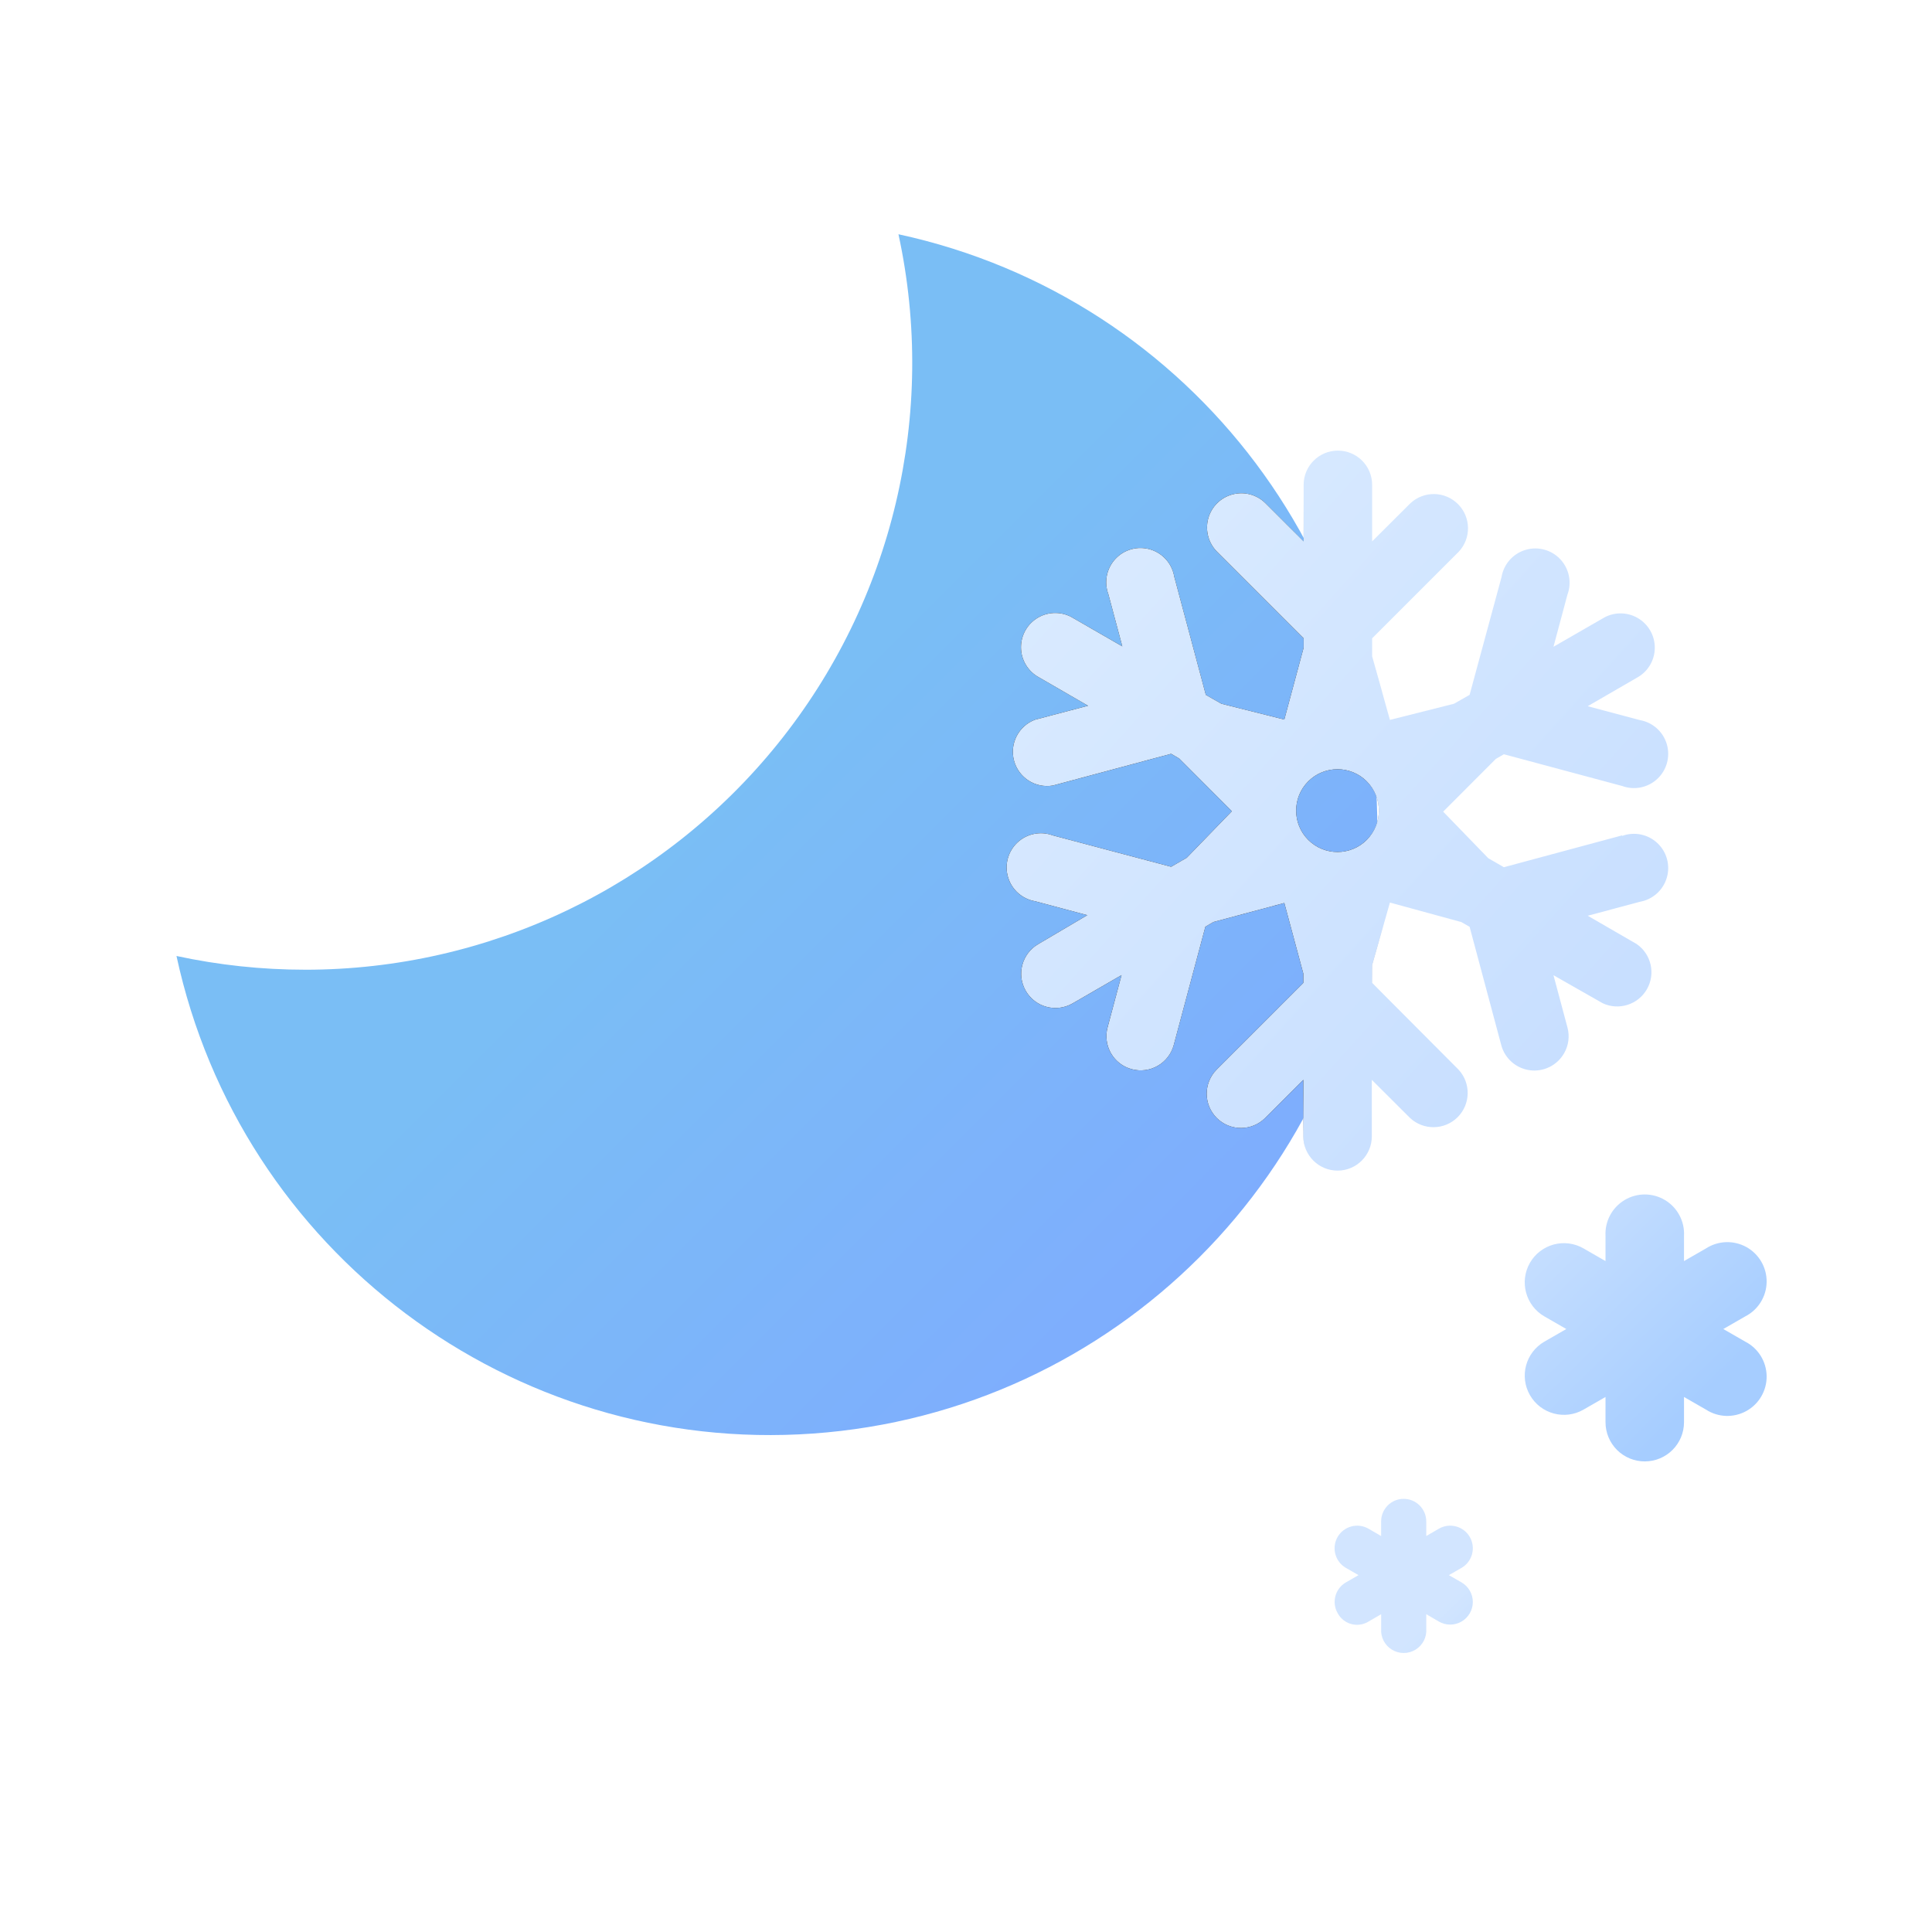 <svg xmlns="http://www.w3.org/2000/svg" xmlns:xlink="http://www.w3.org/1999/xlink" width="100" height="100" viewBox="0 0 100 100">
    <defs>
        <linearGradient id="pei8dya0fb" x1="90.517%" x2="45.021%" y1="90.489%" y2="45.004%">
            <stop offset="0%" stop-color="#7FAAFF"/>
            <stop offset="100%" stop-color="#7ABEF5"/>
        </linearGradient>
        <linearGradient id="6niajbktof" x1="12.644%" x2="73.188%" y1="9.508%" y2="76.295%">
            <stop offset="0%" stop-color="#C7DFFF"/>
            <stop offset="0%" stop-color="#C7DFFF"/>
            <stop offset="100%" stop-color="#A6CDFF"/>
        </linearGradient>
        <linearGradient id="6rfrc2wvxg" x1="11.316%" x2="71.39%" y1="127.086%" y2="193.775%">
            <stop offset="0%" stop-color="#C7DFFF"/>
            <stop offset="0%" stop-color="#C7DFFF"/>
            <stop offset="100%" stop-color="#A6CDFF"/>
        </linearGradient>
        <linearGradient id="v9huipu46h" x1="7.783%" x2="92.217%" y1="17.213%" y2="100%">
            <stop offset="0%" stop-color="#D9EAFF"/>
            <stop offset="100%" stop-color="#C5DDFF"/>
        </linearGradient>
        <path id="to80385zxa" d="M6.653 38.068c9.503.004 18.496-4.293 24.463-11.688C37.083 18.985 39.382 9.287 37.369 0c15.288 3.307 25.818 17.353 24.707 32.955-1.112 15.602-13.526 28.012-29.129 29.12C17.345 63.18 3.303 52.646 0 37.357c2.186.471 4.417.71 6.653.71z"/>
        <path id="e818o1zape" d="M74.824 31.114l-6.12 1.647-.806-.466-2.335-2.409 2.721-2.727.42-.244 6.12 1.642c.63.232 1.337.089 1.827-.37.49-.46.677-1.156.485-1.8-.191-.643-.73-1.123-1.392-1.24l-2.699-.72 2.535-1.467c.57-.305.93-.897.937-1.544.007-.648-.34-1.247-.904-1.565-.564-.317-1.257-.301-1.806.041l-2.534 1.46.721-2.699c.235-.63.093-1.34-.368-1.831-.461-.491-1.16-.679-1.805-.484-.644.194-1.123.737-1.236 1.4l-1.653 6.103-.807.46-3.318.835-.92-3.29v-.931l4.482-4.483c.654-.698.636-1.79-.04-2.466-.676-.676-1.767-.694-2.465-.04l-1.978 1.972v-2.926c0-.98-.793-1.773-1.772-1.773-.98 0-1.773.794-1.773 1.773v2.926l-1.972-1.972c-.447-.448-1.1-.624-1.713-.46-.612.162-1.09.64-1.255 1.252-.165.612.01 1.265.457 1.714l4.483 4.483v.483l-1 3.721-3.256-.818-.807-.46-1.636-6.125c-.112-.664-.591-1.207-1.236-1.401-.645-.195-1.344-.007-1.805.484-.46.491-.603 1.2-.368 1.832l.722 2.699-2.535-1.46c-.549-.343-1.241-.359-1.806-.041-.564.317-.91.917-.904 1.564.007.647.367 1.24.938 1.544l2.534 1.466-2.739.722c-.857.32-1.33 1.238-1.093 2.12.237.884 1.106 1.442 2.008 1.29l6.125-1.643.42.244 2.722 2.728-2.335 2.409-.807.466-6.125-1.625c-.631-.235-1.34-.093-1.832.368-.49.46-.678 1.16-.484 1.805.194.644.737 1.123 1.401 1.236l2.699.721-2.534 1.495c-.849.49-1.14 1.574-.65 2.423.489.849 1.574 1.14 2.423.65l2.534-1.465-.722 2.698c-.123.454-.06.938.174 1.345.235.408.622.705 1.076.826.455.123.94.06 1.35-.176.407-.236.705-.624.826-1.08l1.637-6.12.42-.243 3.665-.983.983 3.653v.483l-4.483 4.483c-.692.693-.69 1.817.003 2.508.693.692 1.816.691 2.508-.002l1.972-1.972v2.926c0 .98.794 1.773 1.773 1.773.979 0 1.772-.794 1.772-1.773v-2.926l1.978 1.972c.698.654 1.789.636 2.465-.04.676-.677.694-1.768.04-2.466l-4.466-4.483v-.926l.92-3.233 3.7 1.011.426.245 1.636 6.119c.184.694.768 1.21 1.48 1.304.713.095 1.412-.25 1.77-.872.237-.407.3-.893.176-1.347l-.721-2.699 2.545 1.45c.835.39 1.829.076 2.288-.723.46-.798.23-1.816-.526-2.34l-2.535-1.466 2.7-.722c.66-.116 1.2-.596 1.391-1.24.192-.643.004-1.34-.485-1.799-.49-.459-1.197-.602-1.827-.37v-.028zm-16.244.233c-.836-.837-.836-2.192 0-3.029.836-.836 2.192-.836 3.028 0 .836.837.836 2.192 0 3.029-.836.836-2.192.836-3.028 0z"/>
        <filter id="hr0em1rj5d" width="187.6%" height="180.5%" x="-43.8%" y="-40.3%" filterUnits="objectBoundingBox">
            <feOffset in="SourceAlpha" result="shadowOffsetOuter1"/>
            <feGaussianBlur in="shadowOffsetOuter1" result="shadowBlurOuter1" stdDeviation="5"/>
            <feComposite in="shadowBlurOuter1" in2="SourceAlpha" operator="out" result="shadowBlurOuter1"/>
            <feColorMatrix in="shadowBlurOuter1" values="0 0 0 0 0 0 0 0 0 0 0 0 0 0 0 0 0 0 0.2 0"/>
        </filter>
    </defs>
    <g fill="none" fill-rule="evenodd">
        <g>
            <g>
                <g>
                    <g transform="translate(-610 -643) translate(610 643) translate(9.09 11.932) translate(.045 .193)">
                        <mask id="1lpq8xnbrc" fill="#fff">
                            <use xlink:href="#to80385zxa"/>
                        </mask>
                        <use fill="url(#pei8dya0fb)" fill-rule="nonzero" xlink:href="#to80385zxa"/>
                        <g fill-rule="nonzero" mask="url(#1lpq8xnbrc)">
                            <use fill="#000" filter="url(#hr0em1rj5d)" xlink:href="#e818o1zape"/>
                            <use fill="#FFF" fill-opacity="0" xlink:href="#e818o1zape"/>
                        </g>
                    </g>
                    <path fill="url(#6niajbktof)" fill-rule="nonzero" d="M74.011 52.034v1.307l-1.136-.654c-.466-.27-1.02-.343-1.54-.205-.52.139-.963.478-1.233.944-.561.973-.228 2.217.745 2.779l1.136.653-1.136.653c-.972.56-1.305 1.802-.745 2.773.56.971 1.802 1.305 2.773.744l1.136-.653v1.307c0 .539.215 1.056.596 1.436.382.38.9.594 1.438.592 1.12 0 2.029-.908 2.029-2.028v-1.307l1.136.653c.63.41 1.435.437 2.093.073.657-.364 1.06-1.06 1.048-1.812-.012-.752-.438-1.435-1.107-1.778l-1.136-.653 1.136-.653c.67-.343 1.095-1.026 1.107-1.778.012-.751-.391-1.448-1.048-1.812-.658-.364-1.462-.336-2.093.072l-1.136.654v-1.307c.04-.751-.339-1.463-.983-1.85-.645-.388-1.451-.388-2.096 0-.645.387-1.023 1.099-.984 1.85z" transform="translate(-610 -643) translate(610 643) translate(9.09 11.932)"/>
                    <path fill="url(#6rfrc2wvxg)" fill-rule="nonzero" d="M65.386 67.193l-.653.38v-.755c0-.646-.524-1.17-1.17-1.17-.31 0-.608.123-.826.343-.219.22-.34.517-.34.827v.756l-.653-.38c-.56-.324-1.276-.132-1.6.428-.322.56-.13 1.276.43 1.6l.653.375-.653.375c-.558.324-.748 1.037-.426 1.596.148.276.403.479.705.56.302.082.625.036.891-.128l.654-.38v.755c-.03.437.185.854.559 1.081.374.228.843.228 1.217 0 .374-.227.59-.644.559-1.081v-.756l.653.381c.363.21.81.209 1.171 0 .363-.21.586-.596.586-1.014 0-.419-.224-.805-.586-1.014l-.654-.375.654-.375c.56-.324.752-1.04.429-1.6s-1.04-.752-1.6-.429z" opacity=".8" transform="translate(-610 -643) translate(610 643) translate(9.09 11.932)"/>
                    <path fill="url(#v9huipu46h)" fill-rule="nonzero" d="M74.87 31.307l-6.12 1.648-.807-.466-2.335-2.41 2.722-2.727.42-.244 6.12 1.642c.63.232 1.336.09 1.826-.37.49-.46.678-1.156.486-1.8-.192-.643-.73-1.123-1.392-1.24l-2.7-.72 2.535-1.467c.571-.305.93-.897.937-1.544.007-.647-.34-1.247-.903-1.564-.565-.318-1.257-.302-1.807.04l-2.534 1.46.722-2.698c.235-.631.092-1.341-.369-1.832-.46-.491-1.16-.679-1.804-.484-.645.194-1.124.737-1.236 1.4l-1.654 6.103-.807.46-3.318.836-.92-3.29v-.932l4.483-4.483c.654-.698.636-1.79-.04-2.465-.677-.677-1.768-.695-2.466-.04l-1.977 1.97v-2.925c0-.98-.794-1.773-1.773-1.773-.979 0-1.773.794-1.773 1.773v2.926l-1.971-1.972c-.448-.448-1.1-.624-1.713-.46-.612.163-1.091.64-1.256 1.252-.164.612.01 1.265.457 1.714l4.483 4.483v.483l-1 3.721-3.255-.818-.807-.46-1.636-6.125c-.113-.664-.592-1.207-1.237-1.401-.644-.194-1.343-.007-1.804.484-.46.491-.604 1.2-.369 1.832L49 21.523l-2.534-1.46c-.55-.343-1.242-.358-1.806-.041-.565.317-.911.917-.904 1.564.007.648.366 1.24.937 1.545l2.534 1.466-2.738.721c-.857.32-1.33 1.238-1.094 2.12.237.884 1.107 1.442 2.008 1.29l6.125-1.643.42.245 2.722 2.727-2.335 2.409-.807.466-6.125-1.625c-.63-.235-1.34-.092-1.831.368-.491.461-.679 1.16-.484 1.805.194.645.737 1.123 1.4 1.236l2.7.721-2.535 1.495c-.848.49-1.14 1.574-.65 2.423.49.849 1.574 1.14 2.423.65l2.534-1.465-.721 2.699c-.124.453-.06.937.174 1.345.234.407.621.704 1.076.825.455.123.94.06 1.349-.176.408-.235.706-.624.827-1.08l1.636-6.119.42-.244 3.665-.983.983 3.653v.483l-4.483 4.483c-.692.694-.69 1.817.003 2.509.694.692 1.817.69 2.509-.003l1.971-1.972v2.926c0 .98.794 1.773 1.773 1.773.98 0 1.773-.794 1.773-1.773V43.96l1.977 1.972c.698.654 1.79.636 2.466-.04.676-.677.694-1.768.04-2.466l-4.466-4.483v-.926l.92-3.233 3.7 1.011.425.245 1.637 6.12c.183.694.768 1.209 1.48 1.303.712.095 1.411-.25 1.77-.872.237-.407.3-.892.176-1.347l-.722-2.699 2.546 1.45c.834.39 1.828.076 2.288-.722.46-.799.23-1.816-.527-2.341l-2.534-1.466 2.699-.722c.661-.116 1.2-.596 1.392-1.24.192-.642.004-1.34-.486-1.798-.49-.46-1.197-.603-1.827-.37v-.03zm-16.245.233c-.836-.837-.836-2.192 0-3.029.836-.836 2.192-.836 3.028 0 .836.837.836 2.192 0 3.029-.836.836-2.192.836-3.028 0z" transform="translate(-610 -643) translate(610 643) translate(9.09 11.932)"/>
                </g>
            </g>
        </g>
    </g>
</svg>
